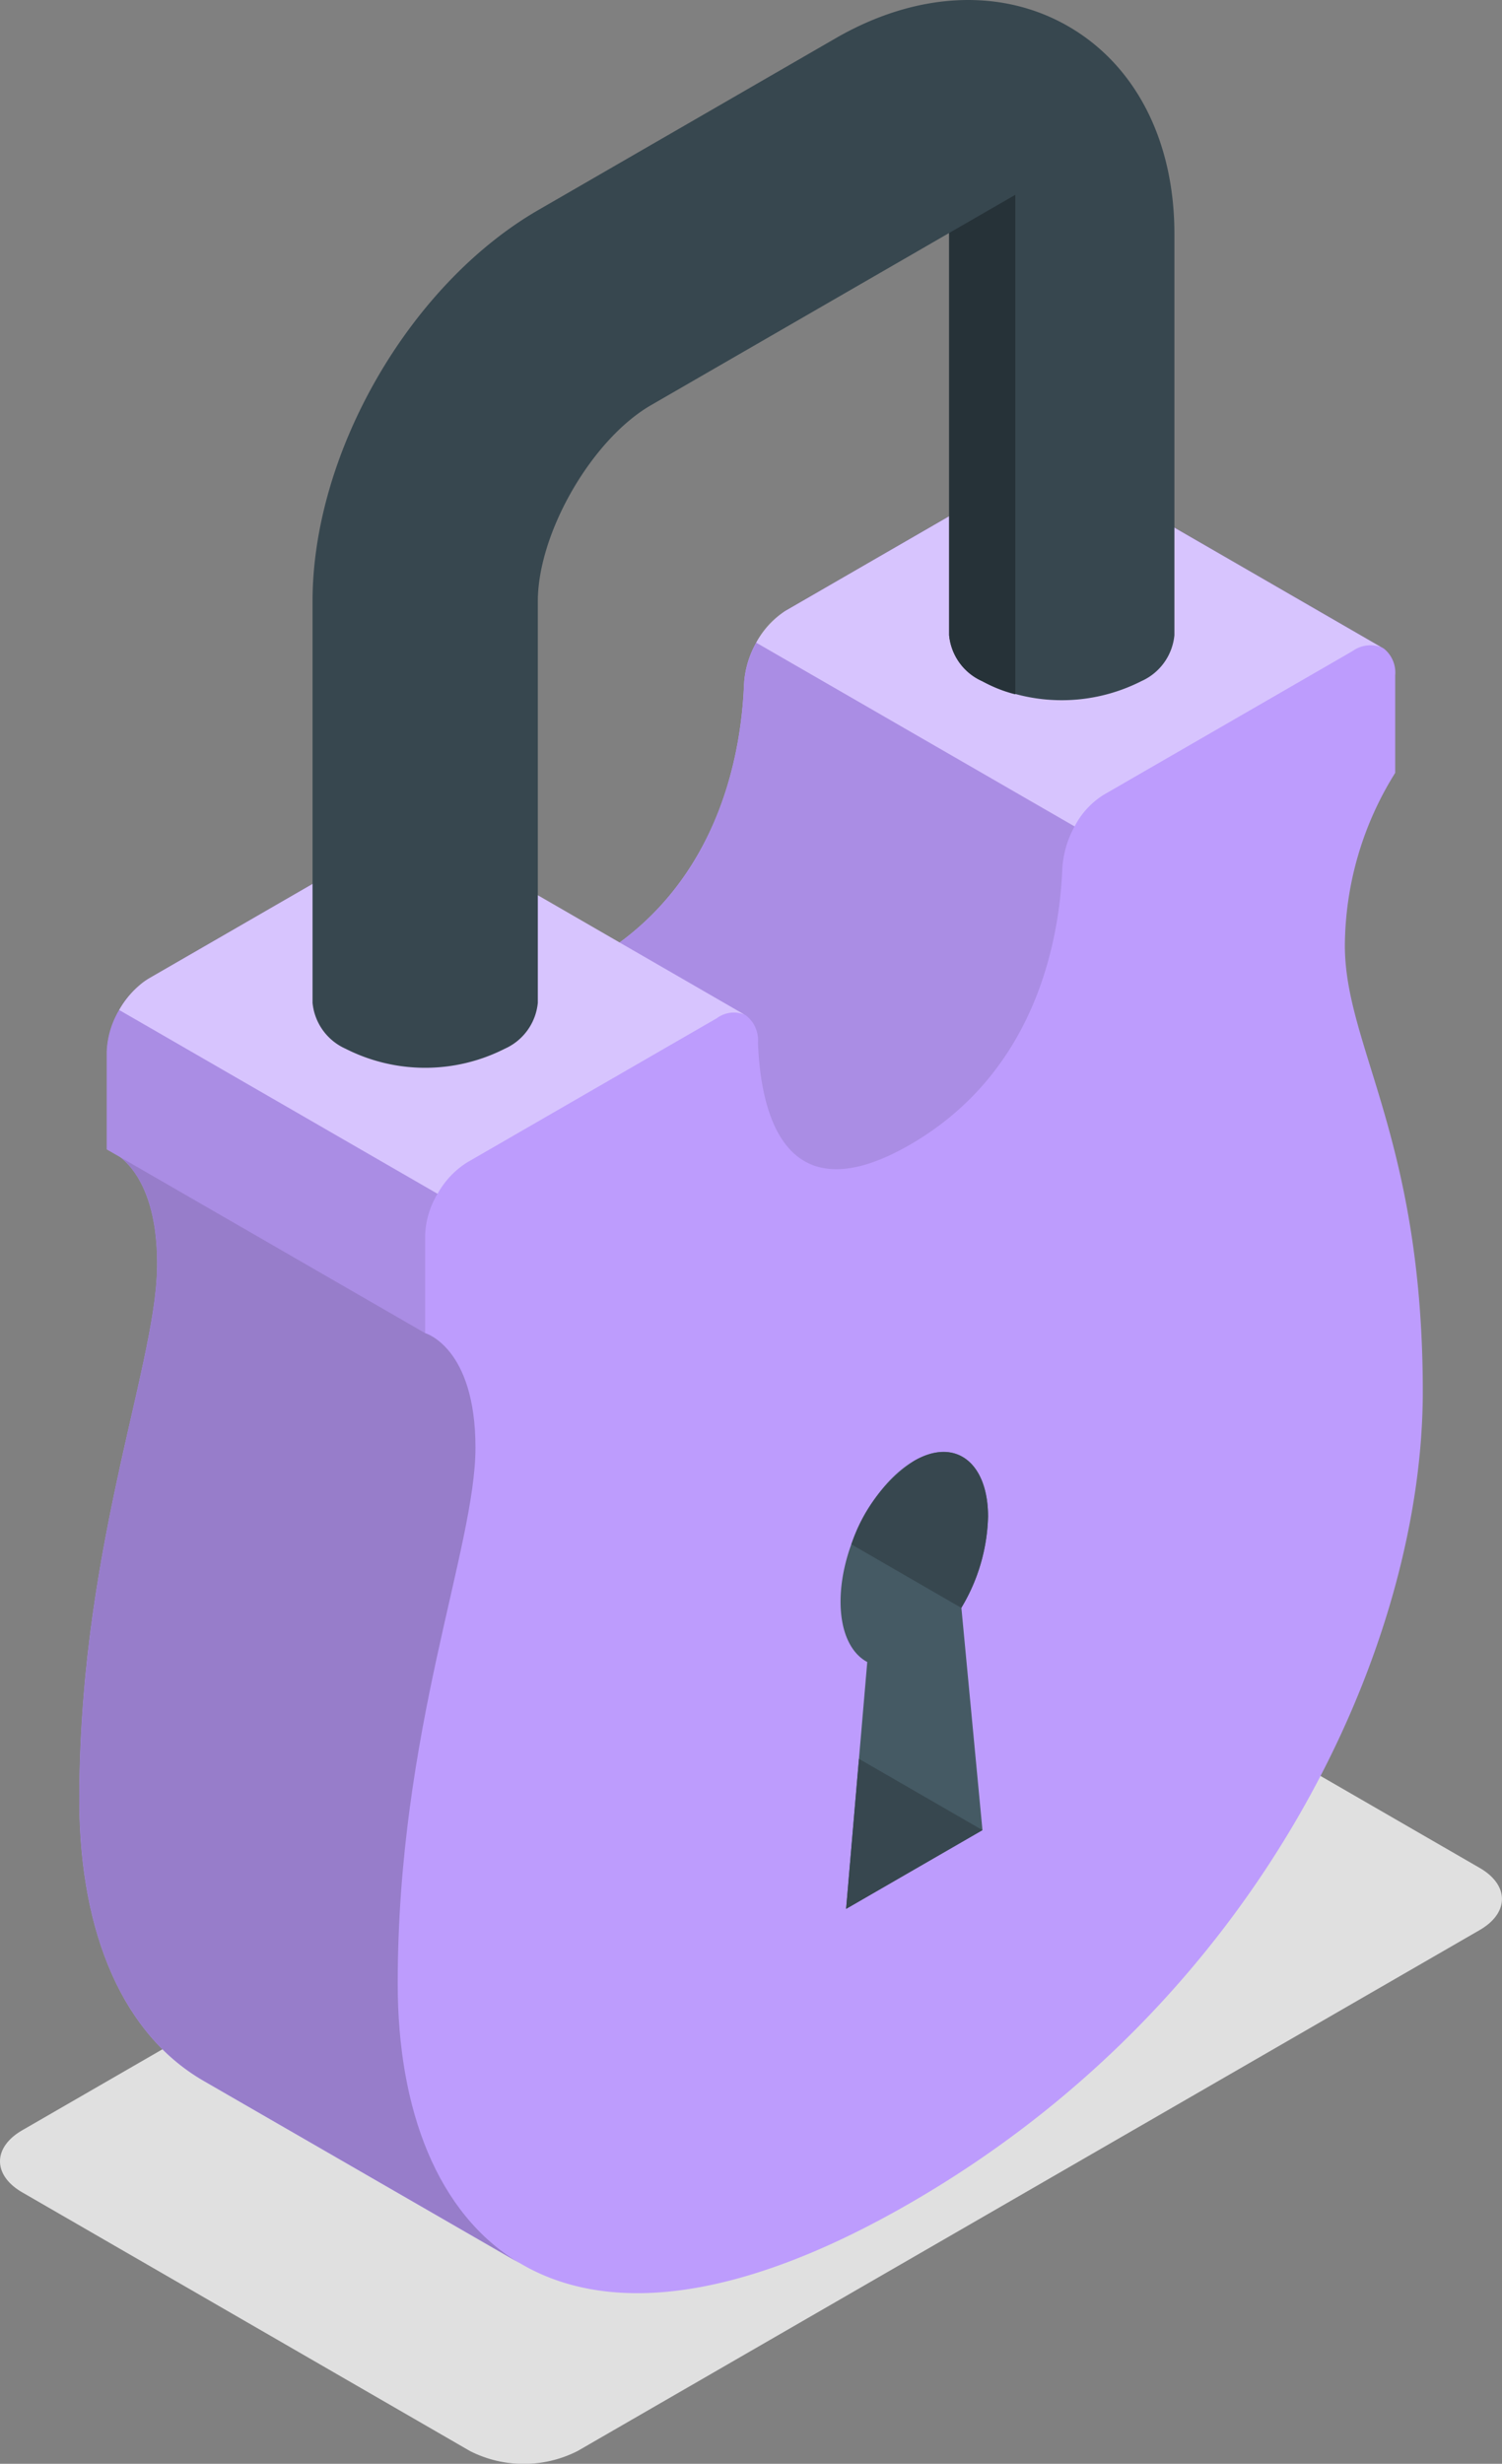 <svg xmlns="http://www.w3.org/2000/svg" width="101.662" height="166.713" viewBox="0 0 101.662 166.713">
  <rect x="0" y="0" width="101.662" height="166.713" fill="#808080" stroke="none"/>
  <g id="Group_41555" data-name="Group 41555" transform="translate(-2789.611 -1631.75)">
    <g id="Shadows" transform="translate(2789.611 1739.769)">
      <path id="Shadow" d="M2791.119,1973.836l30.3,17.5a8.048,8.048,0,0,0,7.286,0l61.057-35.25c2.011-1.161,2.012-3.043,0-4.206l-30.3-17.5a8.05,8.05,0,0,0-7.285,0l-61.057,35.25C2789.108,1970.792,2789.108,1972.674,2791.119,1973.836Z" transform="translate(-2789.611 -1933.508)" fill="#e0e0e0"/>
    </g>
    <g id="Padlock" transform="translate(2794.979 1631.75)">
      <g id="Group_41554" data-name="Group 41554" transform="translate(0)">
        <g id="Group_41551" data-name="Group 41551" transform="translate(0 31.219)">
          <path id="Path_17424" data-name="Path 17424" d="M2890.27,1751.725a22.244,22.244,0,0,1,3.407-11.685v-6.6a2.081,2.081,0,0,0-.743-1.79h0a1.444,1.444,0,0,0-.2-.119l-21.434-12.378-.017-.01-.022-.013v0a2.036,2.036,0,0,0-2,.215l-16.866,9.739a6.457,6.457,0,0,0-2.79,4.968c-.192,4.83-1.773,13.77-10.3,18.694-8.586,4.957-10.13-2.287-10.3-6.892-.069-1.829-1.2-2.569-2.786-1.654l-16.867,9.736a6.346,6.346,0,0,0-2.871,4.972v6.6s3.407.953,3.407,7.751-5.265,19.144-5.265,36.262c0,8.573,2.719,15.735,8.427,19.022h0l21.442,12.371,0,0c5.689,3.347,14.385,2.811,26.366-4.107,23.847-13.768,34.687-37.785,34.687-54.9S2890.27,1758.524,2890.27,1751.725Z" transform="translate(-2804.612 -1718.962)" fill="#bd9cfd"/>
          <path id="Path_17425" data-name="Path 17425" d="M2869.252,1719.36l-16.866,9.739a6.475,6.475,0,0,0-2.792,4.972c-.179,4.448-1.531,12.391-8.419,17.456l-12.974-7.491-.066-.04a1.913,1.913,0,0,0-1.93.219l-16.871,9.737a4.075,4.075,0,0,0-.664.477,6.128,6.128,0,0,0-1.366,1.665,5.9,5.9,0,0,0-.842,2.831v6.6c.013.006.935.537.935.537,1.021.828,2.473,2.771,2.473,7.213,0,6.8-5.265,19.145-5.265,36.262,0,8.572,2.719,15.738,8.426,19.026l21.389,12.338c-5.6-3.329-8.267-10.435-8.267-18.927,0-17.117,5.262-29.46,5.262-36.262s-3.407-7.75-3.407-7.75v-6.593a6.343,6.343,0,0,1,2.87-4.972l16.872-9.739a1.943,1.943,0,0,1,1.864-.25l.066.033a2.123,2.123,0,0,1,.855,1.869c.172,4.607,1.718,11.853,10.3,6.9,8.527-4.924,10.109-13.862,10.3-18.692a6.45,6.45,0,0,1,2.792-4.968l16.865-9.739a2.068,2.068,0,0,1,1.922-.25l-21.428-12.377A2.039,2.039,0,0,0,2869.252,1719.36Z" transform="translate(-2804.606 -1718.971)" fill="#bd9cfd"/>
          <path id="Path_17426" data-name="Path 17426" d="M2810.732,1832.636l.013.007.014.011,20.586,11.882v-6.6a5.841,5.841,0,0,1,.842-2.831h0l-21.549-12.434a5.914,5.914,0,0,0-.841,2.828v6.6l.013.006Z" transform="translate(-2807.939 -1785.55)" opacity="0.1" style="mix-blend-mode: normal;isolation: isolate"/>
          <path id="Path_17427" data-name="Path 17427" d="M2846.019,1796.088l-12.974-7.491-.067-.04a1.913,1.913,0,0,0-1.929.219l-16.871,9.738a4.1,4.1,0,0,0-.664.477,6.113,6.113,0,0,0-1.365,1.664l21.549,12.437a5.857,5.857,0,0,1,2.029-2.141l16.871-9.739a1.942,1.942,0,0,1,1.863-.251Z" transform="translate(-2809.449 -1763.533)" fill="#fff" opacity="0.4" style="mix-blend-mode: normal;isolation: isolate"/>
          <path id="Path_17428" data-name="Path 17428" d="M2974.9,1731.544l-21.428-12.377a2.051,2.051,0,0,0-2.041.193l-16.865,9.739a5.494,5.494,0,0,0-1.961,2.141l21.55,12.433a5.484,5.484,0,0,1,1.959-2.137l16.865-9.738A2.068,2.068,0,0,1,2974.9,1731.544Z" transform="translate(-2886.789 -1718.97)" fill="#fff" opacity="0.4" style="mix-blend-mode: normal;isolation: isolate"/>
          <path id="Path_17429" data-name="Path 17429" d="M2937.563,1765.666a6.7,6.7,0,0,0-.829,2.831c-.192,4.833-1.776,13.769-10.3,18.7-8.585,4.958-10.13-2.288-10.3-6.9a2.118,2.118,0,0,0-.855-1.869l-.066-.033-8.441-4.872c6.888-5.065,8.24-13.007,8.419-17.456a6.631,6.631,0,0,1,.829-2.831Z" transform="translate(-2870.198 -1740.967)" opacity="0.1" style="mix-blend-mode: normal;isolation: isolate"/>
          <path id="Path_17430" data-name="Path 17430" d="M2834.427,1925.378l-21.39-12.338c-5.708-3.288-8.426-10.453-8.426-19.026,0-17.118,5.265-29.46,5.265-36.262,0-4.4-1.427-6.351-2.447-7.194l20.587,11.88s3.407.948,3.407,7.75-5.262,19.145-5.262,36.262C2826.159,1914.943,2828.824,1922.05,2834.427,1925.378Z" transform="translate(-2804.61 -1803.452)" opacity="0.2" style="mix-blend-mode: normal;isolation: isolate"/>
        </g>
        <g id="Group_41552" data-name="Group 41552" transform="translate(51.524 98.249)">
          <path id="Path_17431" data-name="Path 17431" d="M2958.149,1931.8l-9.229,5.328,1.432-16.7c-1.1-.584-1.807-2.02-1.807-4.083,0-3.676,2.235-7.947,4.992-9.539s4.992.1,4.992,3.774a12.553,12.553,0,0,1-1.807,6.169Z" transform="translate(-2948.544 -1906.217)" fill="#455a64"/>
          <path id="Path_17432" data-name="Path 17432" d="M2958.823,1969.042l-8.36-4.826-.87,10.155Z" transform="translate(-2949.217 -1943.455)" fill="#37474f"/>
          <path id="Path_17433" data-name="Path 17433" d="M2954.85,1906.817a10.9,10.9,0,0,0-4.257,5.649l7.442,4.3v0a12.546,12.546,0,0,0,1.807-6.169C2959.842,1906.915,2957.607,1905.225,2954.85,1906.817Z" transform="translate(-2949.86 -1906.218)" fill="#37474f"/>
        </g>
        <g id="Group_41553" data-name="Group 41553" transform="translate(15.786)">
          <path id="Path_17434" data-name="Path 17434" d="M2899.863,1633.534c-4.561-2.632-10.3-2.339-15.743.8L2864,1645.954c-8.72,5.034-15.295,16.422-15.295,26.49v27.16h0a3.8,3.8,0,0,0,2.237,3.109,11.9,11.9,0,0,0,10.773,0,3.8,3.8,0,0,0,2.238-3.109h0v-27.158c0-4.636,3.656-10.969,7.671-13.286l20.121-11.617.046-.026v27.214h0a3.8,3.8,0,0,0,2.239,3.11,11.9,11.9,0,0,0,10.772,0,3.8,3.8,0,0,0,2.238-3.11h0v-27.161C2907.038,1641.281,2904.423,1636.167,2899.863,1633.534Z" transform="translate(-2848.705 -1631.75)" fill="#37474f"/>
          <path id="Path_17435" data-name="Path 17435" d="M2969.067,1671.207v27.161a3.8,3.8,0,0,0,2.238,3.11,9.107,9.107,0,0,0,2.242.891v-33.8l-4.48,2.586Z" transform="translate(-2925.981 -1655.388)" fill="#263238"/>
        </g>
      </g>
    </g>
  </g>
</svg>
